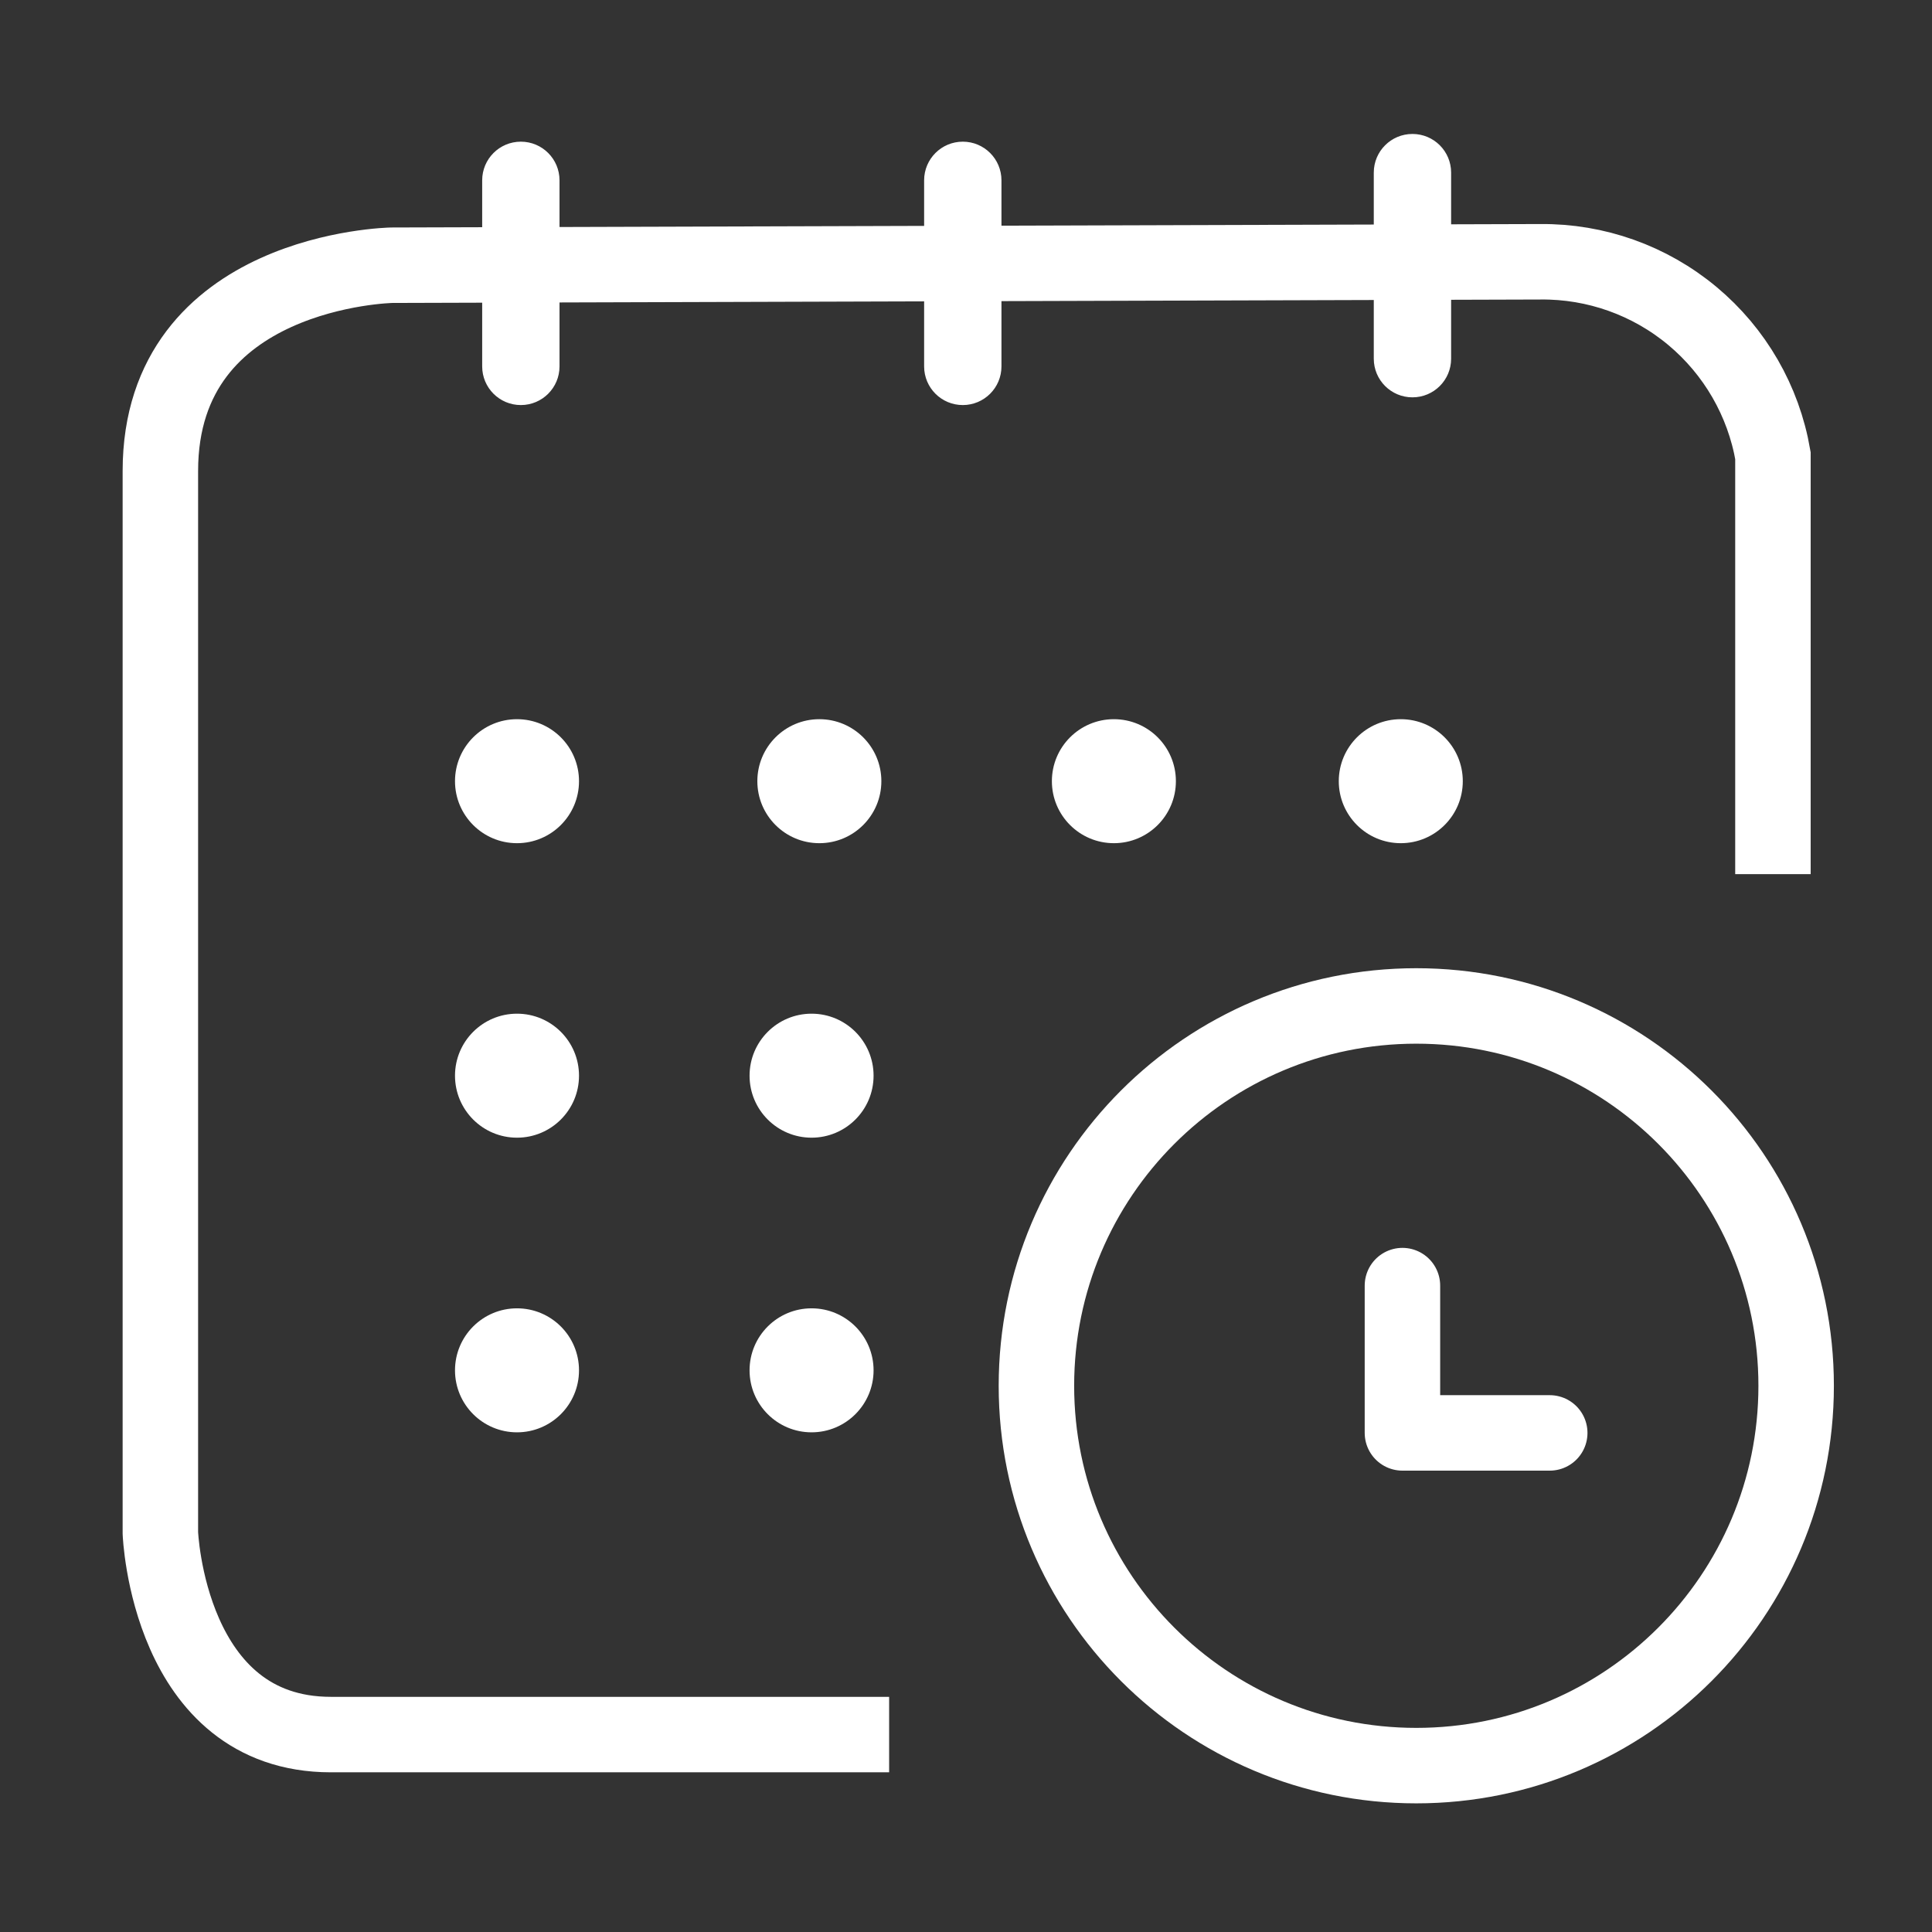 <svg width="1024" height="1024" viewBox="0 0 1024 1024" fill="none" xmlns="http://www.w3.org/2000/svg">
<rect x="0" y="0" width="1024" height="1024" fill="#333333" stroke="none"/>
<path d="M939.691 463.318V241.455C934.688 212.489 919.538 186.247 896.954 167.429C874.37 148.61 845.826 138.444 816.43 138.747L207.583 140.574C207.583 140.574 85 142.842 85 249.618V812.527C85 812.527 89.097 919.361 175.398 919.361H471.259" stroke="white" stroke-width="40" stroke-miterlimit="10"/>
<path d="M276.076 76.09H276.047C265.288 76.09 256.566 84.811 256.566 95.569V194.21C256.566 204.968 265.288 213.689 276.047 213.689H276.076C286.835 213.689 295.556 204.968 295.556 194.21V95.569C295.556 84.811 286.835 76.09 276.076 76.09Z" fill="white" stroke="white" stroke-width="2"/>
<path d="M510.314 76.09H510.285C499.526 76.09 490.805 84.811 490.805 95.569V194.21C490.805 204.968 499.526 213.689 510.285 213.689H510.314C521.073 213.689 529.795 204.968 529.795 194.21V95.569C529.795 84.811 521.073 76.09 510.314 76.09Z" fill="white" stroke="white" stroke-width="2"/>
<path d="M748.643 72H748.614C737.855 72 729.133 80.721 729.133 91.479V190.12C729.133 200.878 737.855 209.599 748.614 209.599H748.643C759.402 209.599 768.124 200.878 768.124 190.12V91.479C768.124 80.721 759.402 72 748.643 72Z" fill="white" stroke="white" stroke-width="2"/>
<path d="M274.023 446.907C292.173 446.907 306.887 432.195 306.887 414.046C306.887 395.898 292.173 381.186 274.023 381.186C255.874 381.186 241.16 395.898 241.16 414.046C241.16 432.195 255.874 446.907 274.023 446.907Z" fill="white"/>
<path d="M274.023 602.995C292.173 602.995 306.887 588.283 306.887 570.134C306.887 551.986 292.173 537.273 274.023 537.273C255.874 537.273 241.16 551.986 241.16 570.134C241.16 588.283 255.874 602.995 274.023 602.995Z" fill="white"/>
<path d="M274.023 759.163C292.173 759.163 306.887 744.451 306.887 726.302C306.887 708.154 292.173 693.441 274.023 693.441C255.874 693.441 241.16 708.154 241.16 726.302C241.16 744.451 255.874 759.163 274.023 759.163Z" fill="white"/>
<path d="M430.149 759.163C448.299 759.163 463.013 744.451 463.013 726.302C463.013 708.154 448.299 693.441 430.149 693.441C411.999 693.441 397.285 708.154 397.285 726.302C397.285 744.451 411.999 759.163 430.149 759.163Z" fill="white"/>
<path d="M430.149 602.995C448.299 602.995 463.013 588.283 463.013 570.134C463.013 551.986 448.299 537.273 430.149 537.273C411.999 537.273 397.285 551.986 397.285 570.134C397.285 588.283 411.999 602.995 430.149 602.995Z" fill="white"/>
<path d="M434.274 446.907C452.424 446.907 467.137 432.195 467.137 414.046C467.137 395.898 452.424 381.186 434.274 381.186C416.124 381.186 401.41 395.898 401.41 414.046C401.41 432.195 416.124 446.907 434.274 446.907Z" fill="white"/>
<path d="M590.383 446.907C608.533 446.907 623.247 432.195 623.247 414.046C623.247 395.898 608.533 381.186 590.383 381.186C572.233 381.186 557.52 395.898 557.52 414.046C557.52 432.195 572.233 446.907 590.383 446.907Z" fill="white"/>
<path d="M742.446 446.907C760.596 446.907 775.309 432.195 775.309 414.046C775.309 395.898 760.596 381.186 742.446 381.186C724.296 381.186 709.582 395.898 709.582 414.046C709.582 432.195 724.296 446.907 742.446 446.907Z" fill="white"/>
<path d="M750.662 935.815C861.857 935.815 951.999 845.681 951.999 734.494C951.999 623.308 861.857 533.174 750.662 533.174C639.466 533.174 549.324 623.308 549.324 734.494C549.324 845.681 639.466 935.815 750.662 935.815Z" stroke="white" stroke-width="40" stroke-miterlimit="10"/>
<path d="M743.32 681.398V759.468H821.396" stroke="white" stroke-width="40" stroke-linecap="round" stroke-linejoin="round"/>
</svg>
